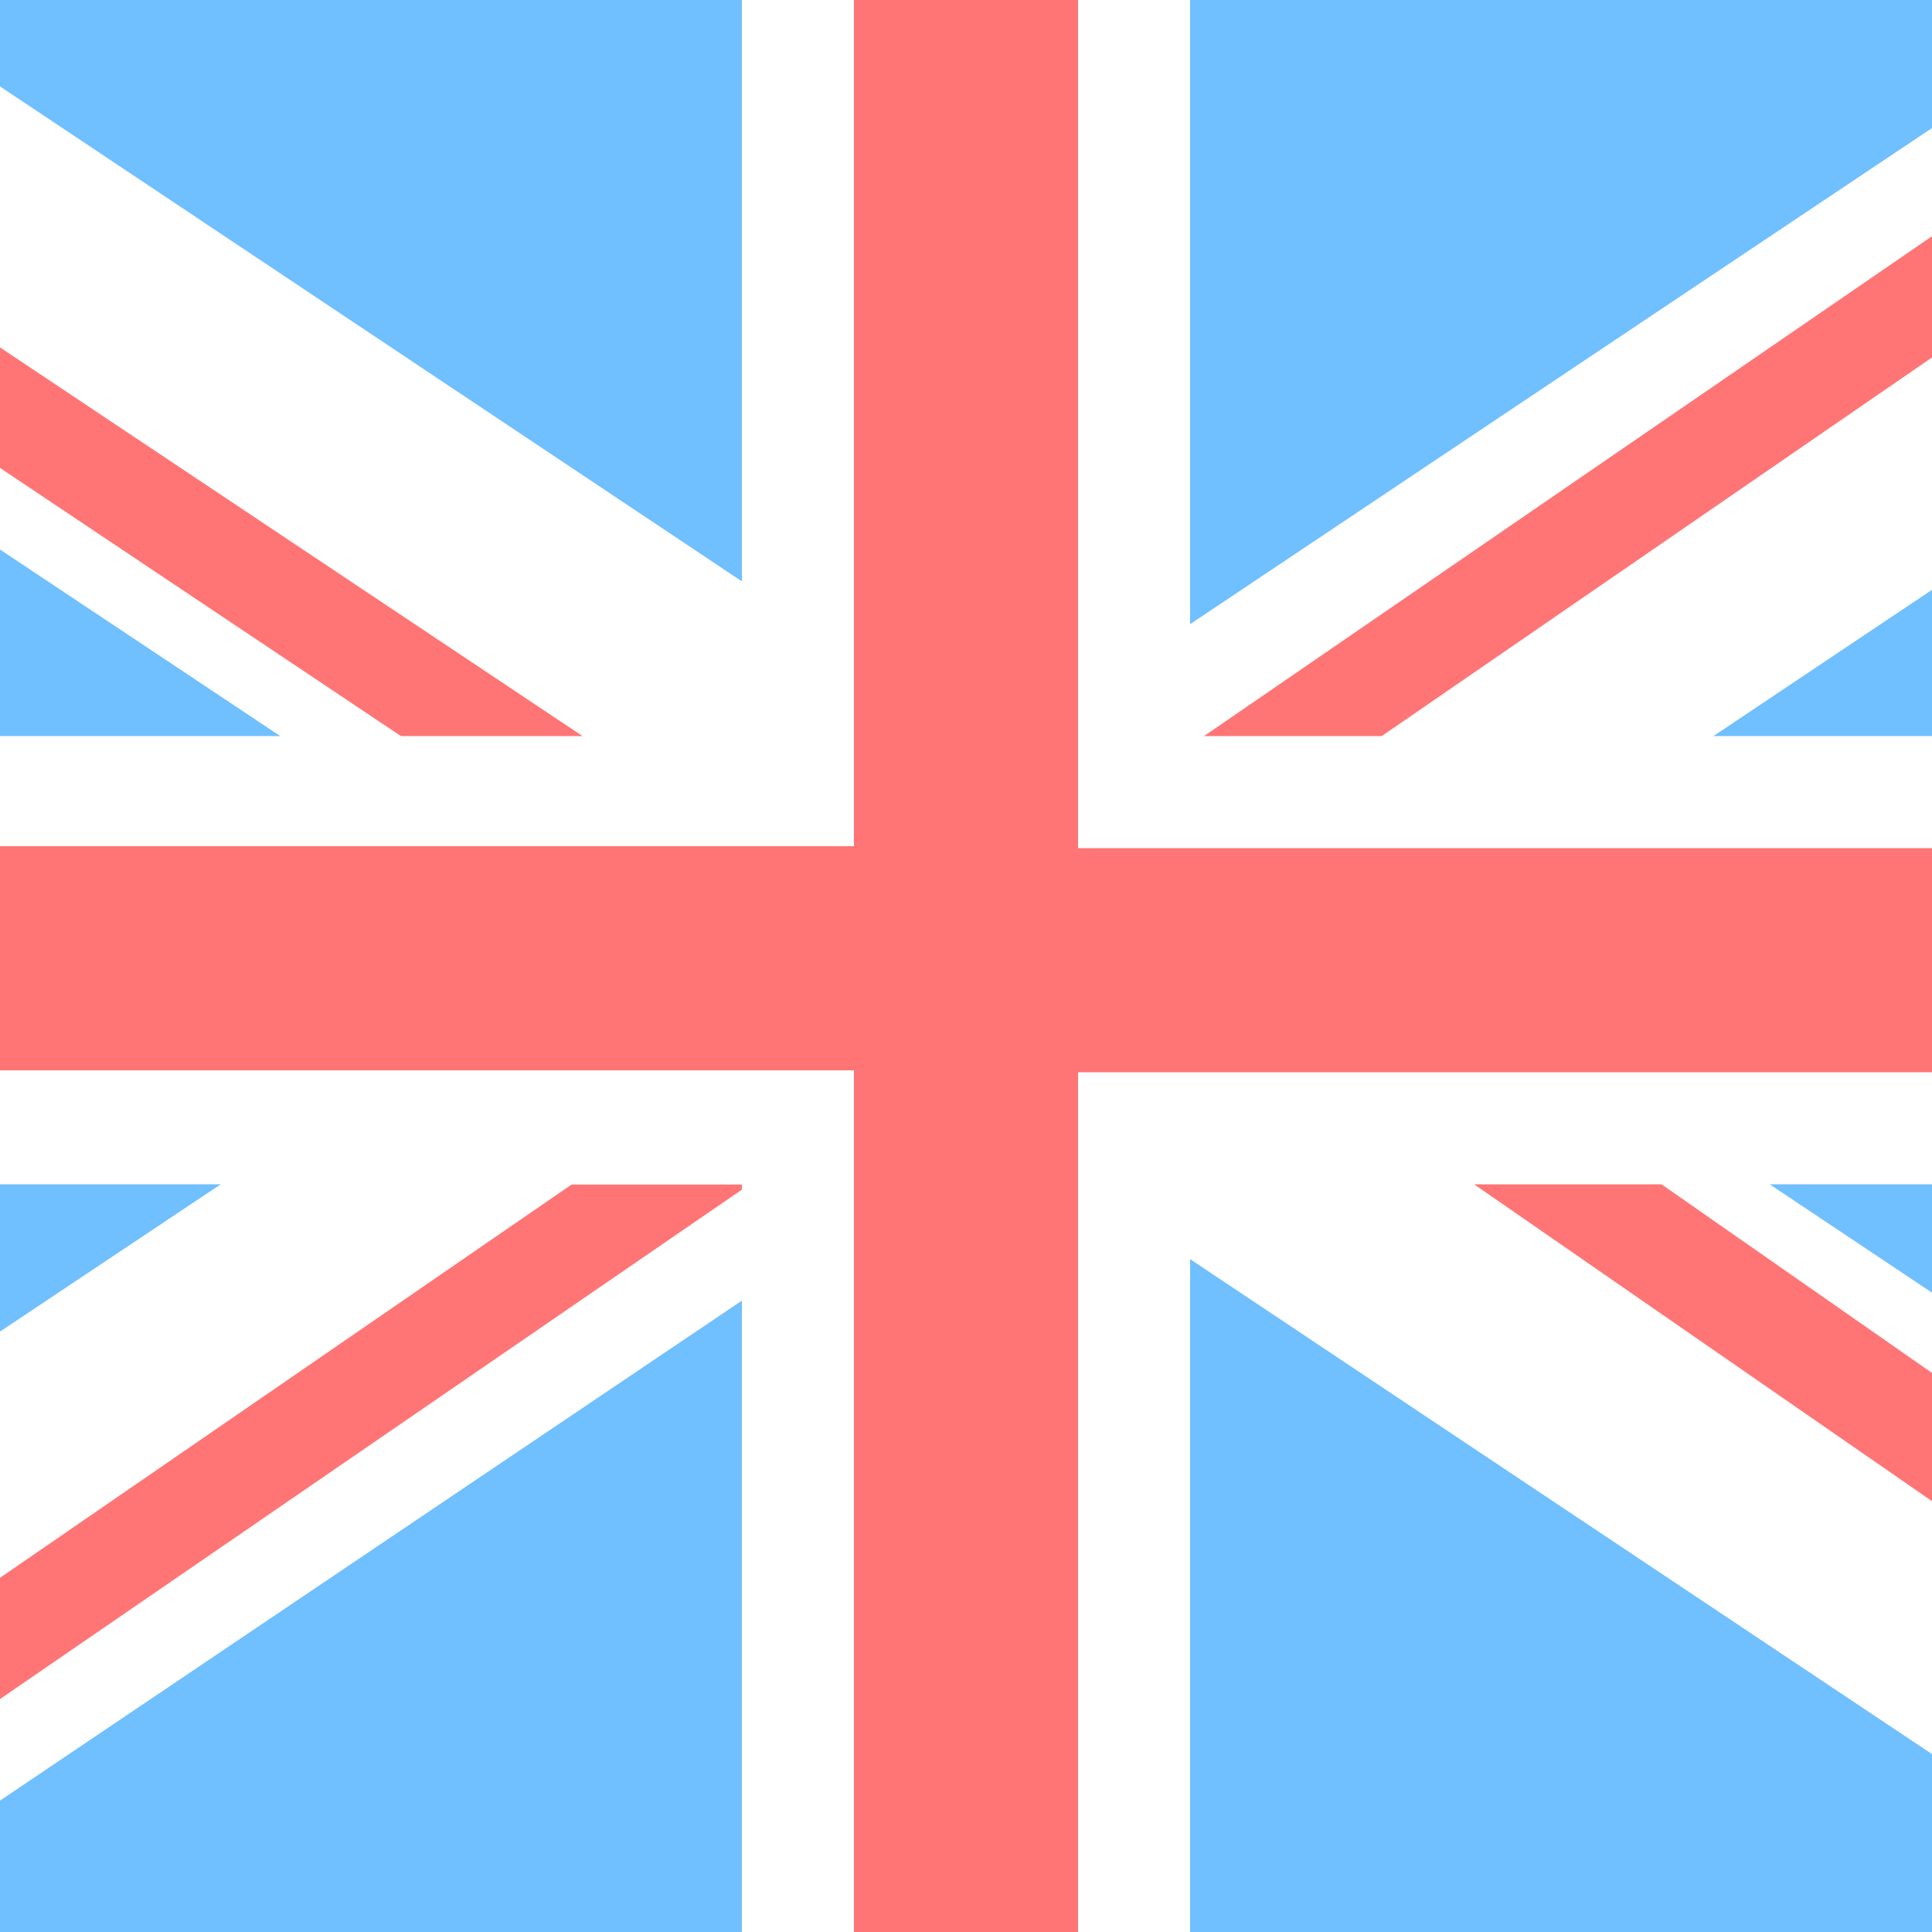 <?xml version="1.0" encoding="UTF-8"?>
<svg id="Layer_1" xmlns="http://www.w3.org/2000/svg" version="1.1" viewBox="0 0 100 100">
  <!-- Generator: Adobe Illustrator 29.2.0, SVG Export Plug-In . SVG Version: 2.1.0 Build 108)  -->
  <defs>
    <style>
      .st0 {
        fill: #ff7575;
      }

      .st1 {
        fill: #fff;
      }

      .st2 {
        fill: #70bfff;
      }
    </style>
  </defs>
  <path class="st2" d="M-24-1.5H124v103.1H-24V-1.5Z"/>
  <path class="st1" d="M-25,11.8L45,58.4l9.9-17.3L-10.3-2.4h-14.7s0,14.2,0,14.2Z"/>
  <path class="st1" d="M125-2.4h-11.5L48.3,41.2l9.9,17.3L125,13.8V-2.4Z"/>
  <path class="st1" d="M58.2,39l-9.9,17.3,69.4,46.3h7.3v-19L58.2,39Z"/>
  <path class="st1" d="M-25,85.6v16.9h11.2L54.9,56.2l-9.9-17.3L-25,85.6Z"/>
  <path class="st0" d="M125-2.4h-3.7l-60,41.2h9.2L125,1.3v-3.7ZM38.8,61.3h-9.2l-54.5,37.5v3.7h3.7l60-41.2Z"/>
  <path class="st0" d="M-25,1.3v6.2l46.8,31.3h9.4L-25,1.3Z"/>
  <path class="st1" d="M-23.1,38.1H123.1v23.2H-23.1v-23.2Z"/>
  <path class="st1" d="M38.4-.6h23.2v101.2h-23.2V-.6Z"/>
  <path class="st0" d="M44.2,101.8v-46.4H-23.4v-11.6H44.2V-2.5h11.6v46.4h67.6v11.6H55.8v46.4h-11.6Z"/>
  <path class="st0" d="M125,88.5l-39-27.2h-9.7l48.7,33.7s0-6.5,0-6.5Z"/>
</svg>
